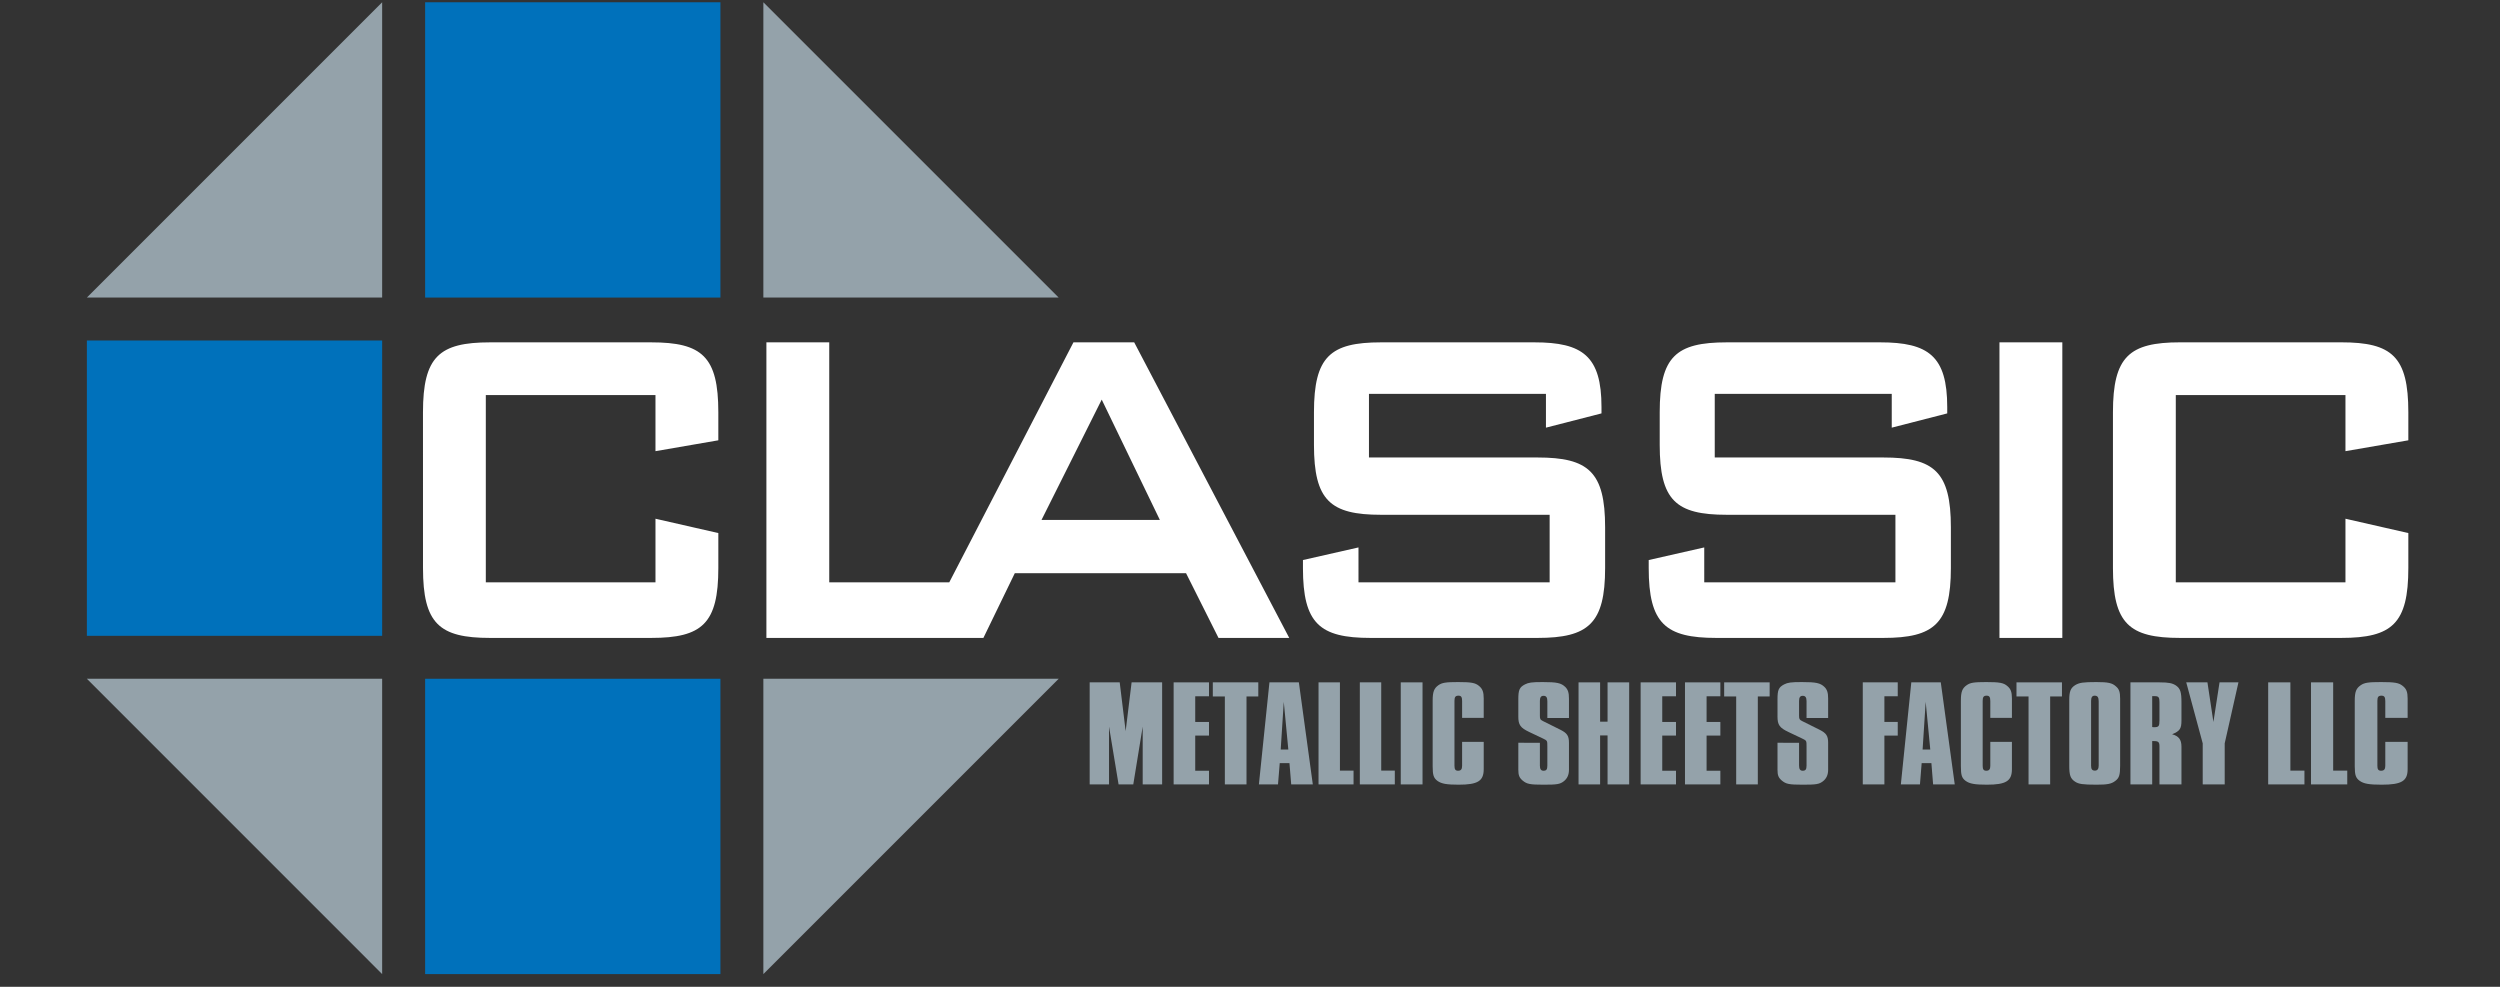 <?xml version="1.0" encoding="utf-8"?>
<!-- Generator: Adobe Illustrator 16.0.0, SVG Export Plug-In . SVG Version: 6.00 Build 0)  -->
<!DOCTYPE svg PUBLIC "-//W3C//DTD SVG 1.1//EN" "http://www.w3.org/Graphics/SVG/1.1/DTD/svg11.dtd">
<svg version="1.1" id="Layer_1" xmlns="http://www.w3.org/2000/svg" xmlns:xlink="http://www.w3.org/1999/xlink" x="0px" y="0px"
	 width="530.334px" height="209.333px" viewBox="-80.667 -31.667 530.334 209.333"
	 enable-background="new -80.667 -31.667 530.334 209.333" xml:space="preserve">
<rect x="-80.667" y="-31.667" width="530.334" height="209.333" fill="#333333" stroke="none"/>
<polygon fill="#94A2AA" points="0.4,31.455 -62.238,31.455 0.4,-31.186 "/>
<rect x="9.519" y="-31.186" fill="#0071BB" width="62.641" height="62.641"/>
<polygon fill="#94A2AA" points="143.911,31.455 81.268,31.455 81.268,-31.186 "/>
<rect x="-62.238" y="40.564" fill="#0071BB" width="62.639" height="62.646"/>
<polygon fill="#94A2AA" points="0.4,174.97 -62.238,112.322 0.4,112.322 "/>
<rect x="9.519" y="112.322" fill="#0071BB" width="62.641" height="62.647"/>
<polygon fill="#94A2AA" points="81.268,174.97 81.268,112.322 143.917,112.322 "/>
<path fill="#FFFFFF" d="M57.49,40.957H23.278c-10.769,0-14.217,3.034-14.217,14.824l0.005,33.051
	c0,11.783,3.443,14.825,14.212,14.825H57.49c10.792,0,14.225-3.042,14.225-14.825v-7.416l-13.334-3.043v13.498H22.39V52.14h35.991
	v11.901l13.334-2.304v-5.956C71.715,43.991,68.282,40.957,57.49,40.957z M147.047,40.957l-26.345,50.914H95.244V40.957H81.912v62.7
	h46.033l6.664-13.736h36.323l6.887,13.736h15.005l-32.888-62.7H147.047z M140.276,78.623l12.77-25.521l12.331,25.521H140.276z
	 M245.501,65.382h-35.765V51.89h37.544v7.165l11.783-3.026V54.69c0-10.819-4.003-13.733-14.229-13.733h-32.547
	c-10.764,0-14.219,3.034-14.219,14.824v6.924c0,11.784,3.455,14.832,14.219,14.832h35.777v14.333h-40.551V84.46l-11.781,2.675v1.697
	c0,11.783,3.559,14.825,14.332,14.825h35.435c10.774,0,14.333-3.042,14.333-14.825v-8.636
	C259.834,68.413,256.276,65.382,245.501,65.382z M318.859,65.382h-35.771V51.89h37.548v7.165l11.77-3.026V54.69
	c0-10.819-3.989-13.733-14.223-13.733h-32.546c-10.779,0-14.224,3.034-14.224,14.824v6.924c0,11.784,3.444,14.832,14.224,14.832
	h35.779v14.333h-40.555V84.46l-11.782,2.675v1.697c0,11.783,3.558,14.825,14.338,14.825h35.442c10.773,0,14.32-3.042,14.32-14.825
	v-8.636C333.179,68.413,329.632,65.382,318.859,65.382z M343.487,103.657h13.335v-62.7h-13.335V103.657z M430.222,61.737v-5.956
	c0-11.79-3.443-14.829-14.222-14.829h-34.213c-10.776,0.005-14.226,3.039-14.226,14.829v33.051c0,11.783,3.449,14.825,14.226,14.825
	H416c10.778,0,14.222-3.042,14.222-14.825v-7.416l-13.338-3.043v13.498h-35.992V52.14h35.992v11.901L430.222,61.737z"/>
<g>
	<g>
		<path fill="#94A2AA" d="M150.49,113.084h6.37l1.262,10.346l1.263-10.346h6.476v21.648h-4.124V122.47l-1.997,12.263h-3.12
			l-2.026-12.263v12.263h-4.105V113.084z"/>
		<path fill="#94A2AA" d="M168.3,113.084h7.502v2.954h-2.92v5.447h2.92v2.888h-2.92v7.46h2.92v2.899H168.3V113.084z"/>
		<path fill="#94A2AA" d="M179.167,116.074h-2.556v-2.99h9.65v2.99h-2.503v18.658h-4.591V116.074z"/>
		<path fill="#94A2AA" d="M188.624,113.084h6.242l2.958,21.648h-4.583l-0.371-4.515h-2.062l-0.368,4.515h-4.054L188.624,113.084z
			 M192.628,127.329l-0.963-10.122l-0.651,10.122H192.628z"/>
		<path fill="#94A2AA" d="M206.465,134.732h-7.427v-21.648h4.538v18.723h2.89V134.732z"/>
		<path fill="#94A2AA" d="M215.22,134.732h-7.421v-21.648h4.54v18.723h2.882V134.732z"/>
		<path fill="#94A2AA" d="M216.479,113.084h4.62v21.648h-4.62V113.084z"/>
		<path fill="#94A2AA" d="M234.078,131.509c0,2.507-1.262,3.282-5.316,3.282c-2.562,0-3.646-0.195-4.5-0.809
			c-0.808-0.614-1.014-1.209-1.014-3.114v-13.887c0-1.887,0.292-2.628,1.214-3.287c0.782-0.553,1.588-0.672,4.178-0.672
			c2.802,0,3.656,0.162,4.43,0.809c0.764,0.622,1.01,1.303,1.01,2.695v4.087h-4.585v-3.566c0-0.846-0.194-1.139-0.766-1.139
			c-0.651,0-0.854,0.293-0.854,1.115v13.743c0,0.778,0.202,1.066,0.765,1.066c0.607,0,0.854-0.324,0.854-1.04v-5.089h4.585V131.509z
			"/>
	</g>
	<g>
		<path fill="#94A2AA" d="M245.995,125.897v4.836c0,0.775,0.246,1.1,0.775,1.1c0.601,0,0.808-0.288,0.808-1.066v-4.083
			c0-1.241,0-1.241-0.935-1.692l-2.883-1.367c-1.903-0.901-2.34-1.519-2.34-3.269v-3.673c0-1.979,0.229-2.555,1.41-3.168
			c0.776-0.389,1.414-0.492,3.725-0.492c3.054,0,3.94,0.189,4.829,1.04c0.571,0.576,0.779,1.197,0.779,2.488v4.097h-4.586v-3.575
			c0-0.811-0.247-1.133-0.808-1.133c-0.529,0-0.775,0.322-0.775,1.084v3.136c0,0.685,0.074,0.847,0.648,1.136l3.769,1.876
			c1.346,0.693,1.752,1.262,1.752,2.727v5.72c0,1.097-0.369,1.877-1.1,2.45c-0.812,0.629-1.455,0.724-4.252,0.724
			c-2.97,0-3.575-0.136-4.478-0.876c-0.724-0.617-0.914-1.142-0.914-2.344v-5.674H245.995z"/>
		<path fill="#94A2AA" d="M300.976,125.897v4.836c0,0.775,0.242,1.1,0.773,1.1c0.602,0,0.811-0.288,0.811-1.066v-4.083
			c0-1.241,0-1.241-0.939-1.692l-2.88-1.367c-1.903-0.901-2.341-1.519-2.341-3.269v-3.673c0-1.979,0.23-2.555,1.409-3.168
			c0.778-0.389,1.417-0.492,3.728-0.492c3.053,0,3.937,0.189,4.827,1.04c0.569,0.576,0.778,1.197,0.778,2.488v4.097h-4.582v-3.575
			c0-0.811-0.25-1.133-0.811-1.133c-0.531,0-0.773,0.322-0.773,1.084v3.136c0,0.685,0.073,0.847,0.645,1.136l3.771,1.876
			c1.342,0.693,1.75,1.262,1.75,2.727v5.72c0,1.097-0.369,1.877-1.1,2.45c-0.811,0.629-1.453,0.724-4.251,0.724
			c-2.97,0-3.576-0.136-4.476-0.876c-0.728-0.617-0.916-1.142-0.916-2.344v-5.674H300.976z"/>
		<path fill="#94A2AA" d="M254.195,113.084h4.574v8.34h1.58v-8.34h4.586v21.648h-4.586v-10.39h-1.58v10.39h-4.574V113.084z"/>
		<path fill="#94A2AA" d="M267.366,113.084h7.502v2.954h-2.916v5.447h2.916v2.888h-2.916v7.46h2.916v2.899h-7.502V113.084z"/>
		<path fill="#94A2AA" d="M276.774,113.084h7.504v2.954h-2.922v5.447h2.922v2.888h-2.922v7.46h2.922v2.899h-7.504V113.084z"/>
		<path fill="#94A2AA" d="M287.637,116.074h-2.55v-2.99h9.647v2.99h-2.509v18.658h-4.589V116.074z"/>
	</g>
	<g>
		<path fill="#94A2AA" d="M314.49,113.084h7.416v2.954h-2.831v5.447h2.831v2.888h-2.831v10.359h-4.585V113.084z"/>
		<path fill="#94A2AA" d="M324.785,113.084h6.253l2.961,21.648h-4.588l-0.363-4.515h-2.065l-0.361,4.515h-4.053L324.785,113.084z
			 M328.808,127.329l-0.972-10.122l-0.655,10.122H328.808z"/>
		<path fill="#94A2AA" d="M346.128,131.509c0,2.507-1.257,3.282-5.317,3.282c-2.549,0-3.65-0.195-4.504-0.809
			c-0.814-0.614-1.007-1.209-1.007-3.114v-13.887c0-1.887,0.284-2.628,1.221-3.287c0.762-0.553,1.571-0.672,4.176-0.672
			c2.794,0,3.645,0.162,4.415,0.809c0.775,0.622,1.017,1.303,1.017,2.695v4.087h-4.586v-3.566c0-0.846-0.206-1.139-0.776-1.139
			c-0.642,0-0.844,0.293-0.844,1.115v13.743c0,0.778,0.202,1.066,0.774,1.066c0.603,0,0.846-0.324,0.846-1.04v-5.089h4.586V131.509z
			"/>
		<path fill="#94A2AA" d="M349.656,116.074h-2.56v-2.99h9.648v2.99h-2.504v18.658h-4.585V116.074z"/>
		<path fill="#94A2AA" d="M358.292,116.826c0-1.821,0.281-2.532,1.259-3.157c0.889-0.527,1.709-0.646,4.495-0.646
			c2.482,0,3.362,0.189,4.143,0.913c0.688,0.576,0.895,1.198,0.895,2.615v14.216c0,1.983-0.207,2.628-1.062,3.249
			c-0.806,0.616-1.662,0.775-3.932,0.775c-2.96,0-3.808-0.136-4.579-0.649c-0.975-0.647-1.219-1.368-1.219-3.375V116.826z
			 M364.534,117.104c0-0.843-0.241-1.196-0.848-1.196c-0.528,0-0.764,0.354-0.764,1.139v13.72c0,0.742,0.235,1.04,0.808,1.04
			c0.524,0,0.804-0.353,0.804-1.04V117.104z"/>
		<path fill="#94A2AA" d="M371.271,113.084h6.157c1.991,0,2.761,0.173,3.532,0.687c0.888,0.646,1.135,1.363,1.135,3.526v3.872
			c0,1.743-0.327,2.239-1.985,2.925c1.409,0.381,1.985,1.12,1.985,2.65v7.988h-4.667v-8.085c0-0.881-0.238-1.104-1.129-1.104h-0.413
			v9.189h-4.615V113.084z M375.886,122.557c0.17,0.043,0.331,0.043,0.369,0.043c1.012,0,1.173-0.198,1.173-1.431v-3.896
			c0-1.011-0.196-1.263-0.968-1.263h-0.574V122.557z"/>
		<path fill="#94A2AA" d="M386.603,126.024l-3.495-12.94h4.498l1.267,8.401l1.299-8.401h4.012l-2.917,12.94v8.708h-4.663V126.024z"
			/>
	</g>
	<g>
		<path fill="#94A2AA" d="M408.183,134.732h-7.693v-21.648h4.711v18.723h2.982V134.732z"/>
		<path fill="#94A2AA" d="M417.265,134.732h-7.691v-21.648h4.701v18.723h2.99V134.732z"/>
		<path fill="#94A2AA" d="M430.072,131.509c0,2.507-1.292,3.282-5.492,3.282c-2.657,0-3.794-0.195-4.667-0.809
			c-0.842-0.614-1.058-1.209-1.058-3.114v-13.887c0-1.887,0.301-2.628,1.26-3.287c0.801-0.553,1.643-0.672,4.326-0.672
			c2.901,0,3.79,0.162,4.578,0.809c0.803,0.622,1.053,1.303,1.053,2.695v4.087h-4.739v-3.566c0-0.846-0.218-1.139-0.812-1.139
			c-0.666,0-0.867,0.293-0.867,1.115v13.743c0,0.778,0.201,1.066,0.787,1.066c0.63,0,0.892-0.324,0.892-1.04v-5.089h4.739V131.509z"
			/>
	</g>
</g>
</svg>
